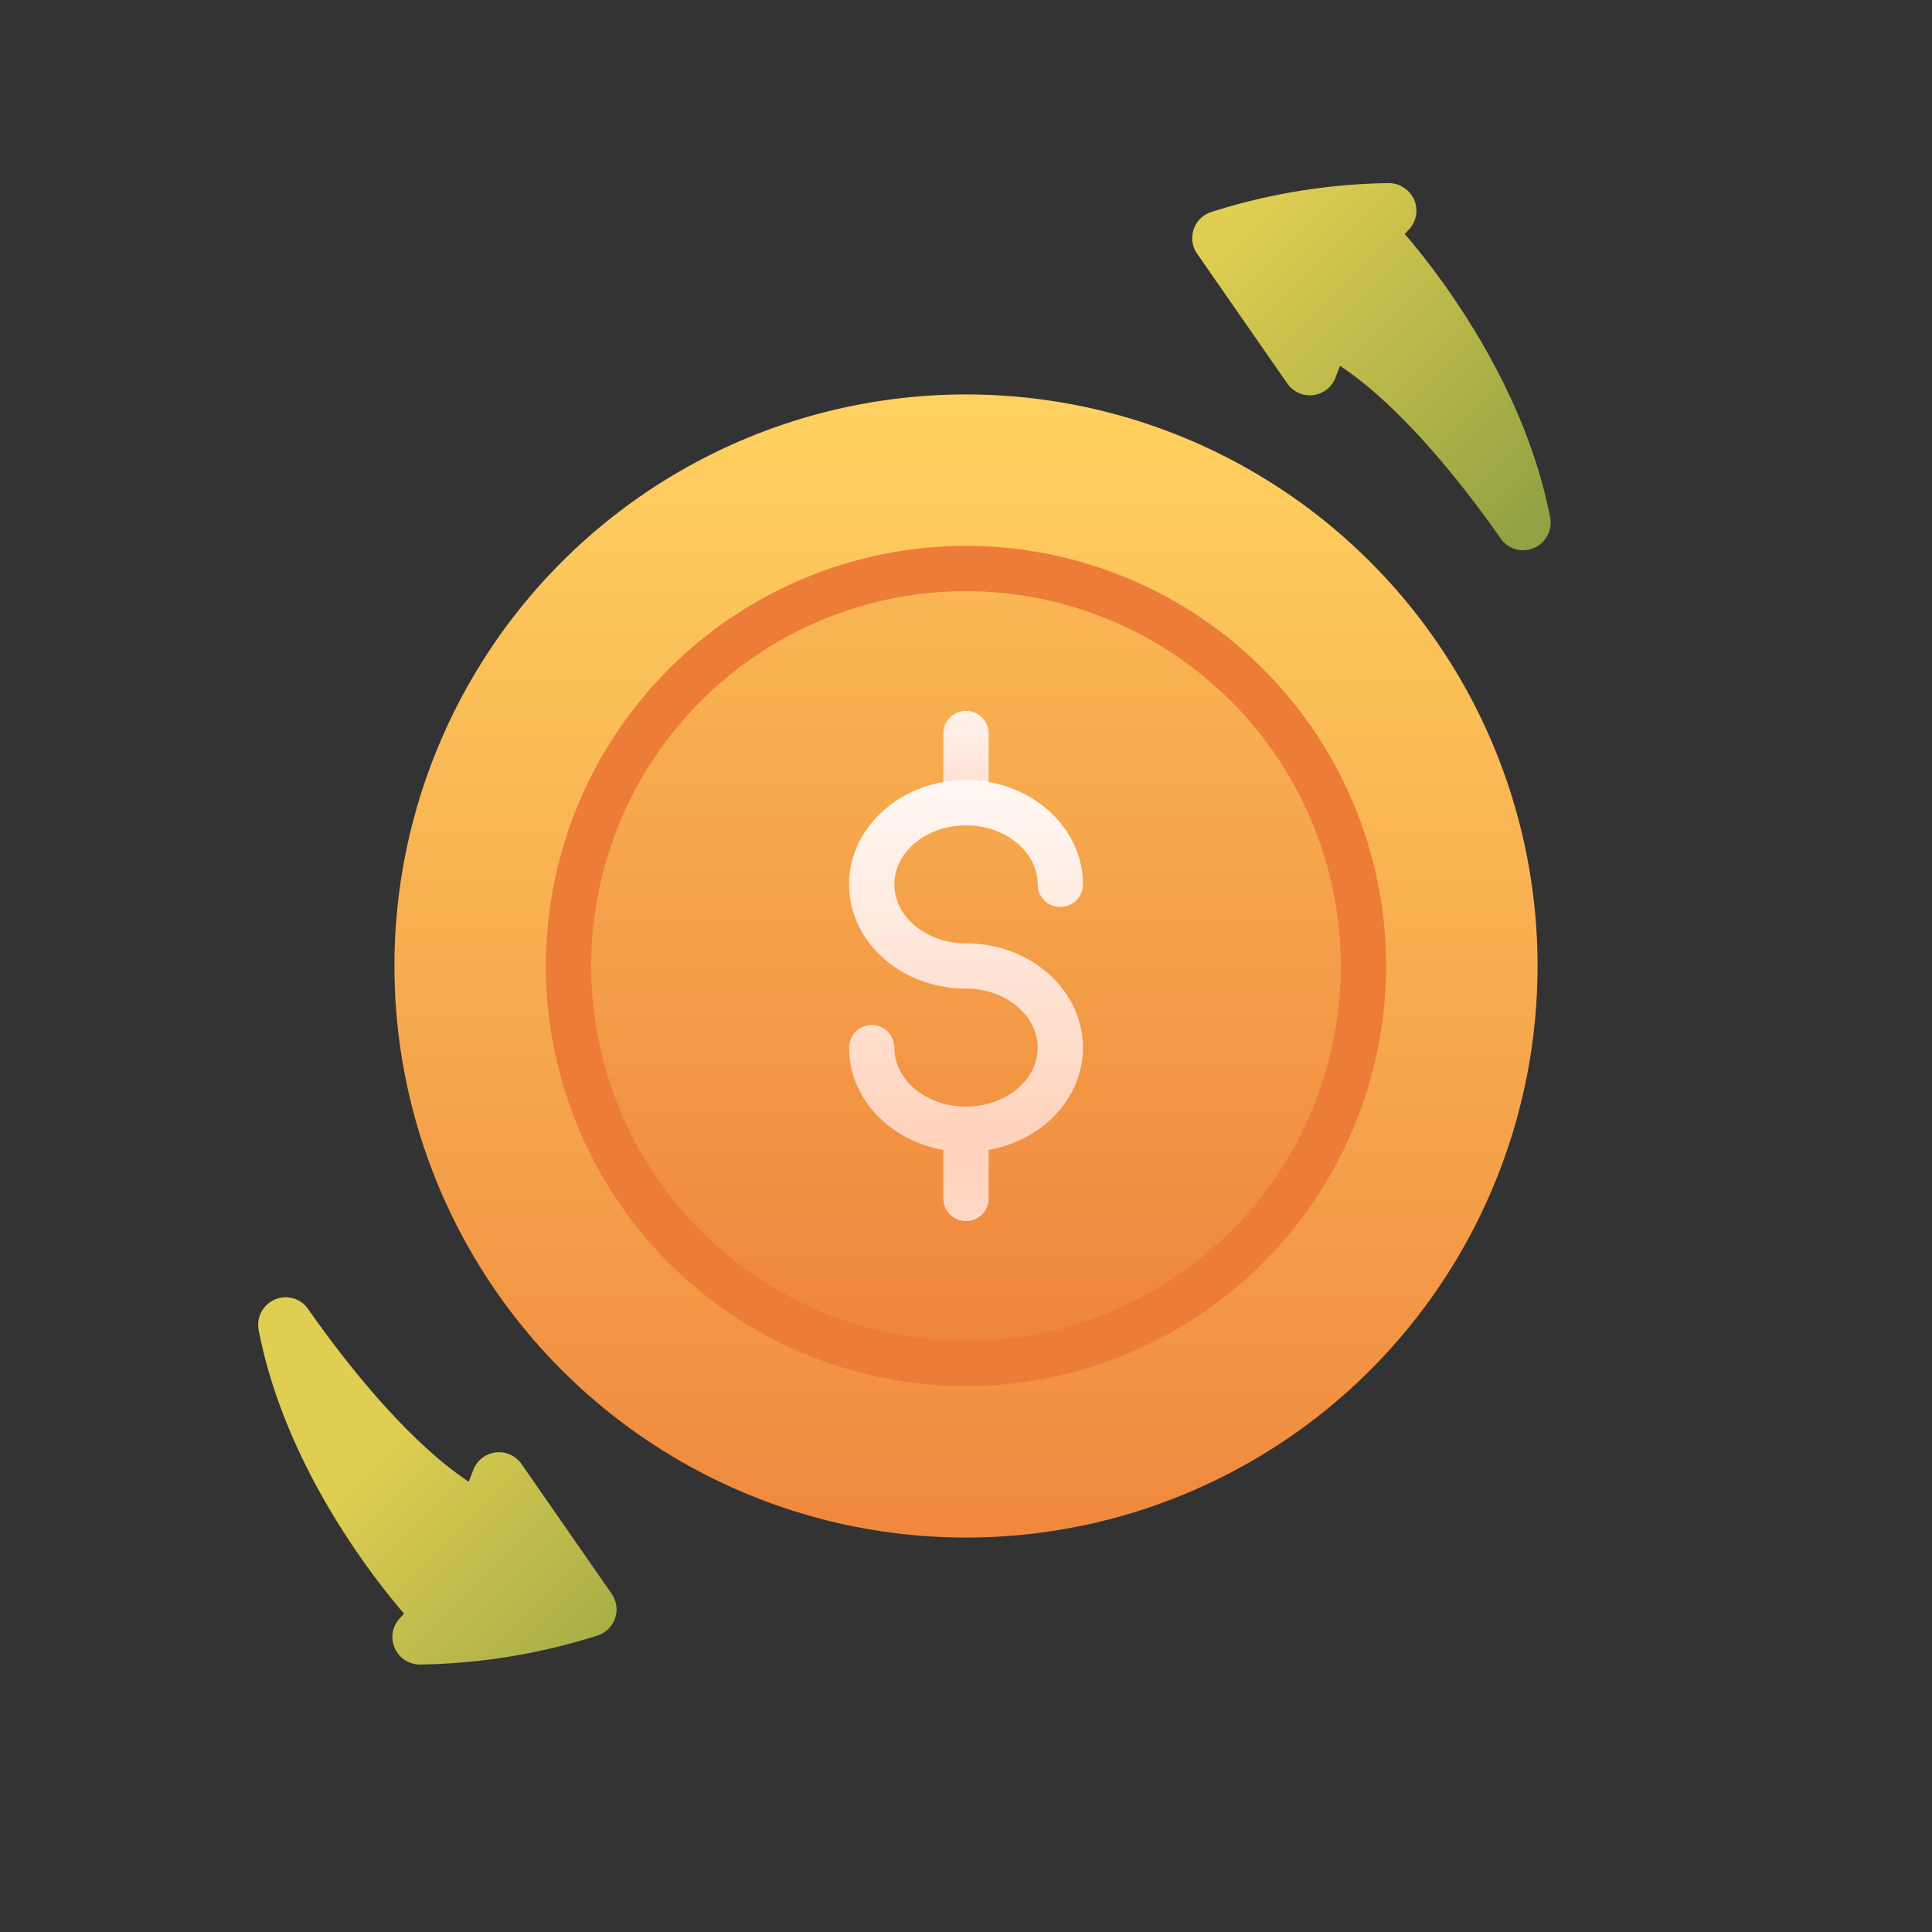 <svg id="Smooth" xmlns="http://www.w3.org/2000/svg" xmlns:xlink="http://www.w3.org/1999/xlink" viewBox="0 0 128 128"><rect x="0" y="0" width="128" height="128" fill="#333333" stroke="none"/><defs><linearGradient id="linear-gradient" x1="64" y1="27" x2="64" y2="114.02" gradientUnits="userSpaceOnUse"><stop offset="0" stop-color="#ffd160"/><stop offset="1" stop-color="#ed7c38"/></linearGradient><linearGradient id="linear-gradient-2" x1="64" y1="12" x2="64" y2="98.186" xlink:href="#linear-gradient"/><linearGradient id="linear-gradient-3" x1="64" y1="56.25" x2="64" y2="43.62" gradientUnits="userSpaceOnUse"><stop offset="0" stop-color="#ffd3bd"/><stop offset="1" stop-color="#fff"/></linearGradient><linearGradient id="linear-gradient-4" x1="64" y1="76.375" x2="64" y2="85.487" gradientUnits="userSpaceOnUse"><stop offset="0" stop-color="#ffd3bd"/><stop offset="0.306" stop-color="#ffd5c0"/><stop offset="0.527" stop-color="#ffdbc9"/><stop offset="0.723" stop-color="#ffe6d9"/><stop offset="0.902" stop-color="#fff5ef"/><stop offset="1" stop-color="#fff"/></linearGradient><linearGradient id="linear-gradient-5" x1="120.115" y1="49.885" x2="83.487" y2="13.256" gradientUnits="userSpaceOnUse"><stop offset="0" stop-color="#64863b"/><stop offset="0.168" stop-color="#728e3e"/><stop offset="0.486" stop-color="#97a444"/><stop offset="0.918" stop-color="#d3c74f"/><stop offset="1" stop-color="#dfce51"/></linearGradient><linearGradient id="linear-gradient-6" x1="59.724" y1="132.526" x2="23.932" y2="96.735" xlink:href="#linear-gradient-5"/><linearGradient id="linear-gradient-7" y1="74.875" x2="64" y2="47.417" xlink:href="#linear-gradient-3"/></defs><title>money, coin, dollar, refund, exchange, change</title><circle cx="64" cy="64" r="37.868" style="fill:url(#linear-gradient)"/><circle cx="64" cy="64" r="26.333" style="fill:url(#linear-gradient-2)"/><path d="M64,91.833A27.833,27.833,0,1,1,91.833,64,27.863,27.863,0,0,1,64,91.833Zm0-52.666A24.833,24.833,0,1,0,88.833,64,24.861,24.861,0,0,0,64,39.167Z" style="fill:#ed7c38"/><path d="M64,54.683a1.5,1.5,0,0,1-1.5-1.5V48.6a1.5,1.5,0,0,1,3,0v4.579A1.5,1.5,0,0,1,64,54.683Z" style="fill:url(#linear-gradient-3)"/><path d="M64,80.9a1.5,1.5,0,0,1-1.5-1.5V74.817a1.5,1.5,0,0,1,3,0V79.4A1.5,1.5,0,0,1,64,80.9Z" style="fill:url(#linear-gradient-4)"/><path d="M102.7,34.281c-1.747-9.05-7.674-16.511-9.633-18.78l.287-.307a1.816,1.816,0,0,0,.329-1.982,1.867,1.867,0,0,0-1.694-1.082,40.7,40.7,0,0,0-11.751,1.919,1.814,1.814,0,0,0-.925,2.76l5.974,8.6a1.817,1.817,0,0,0,3.185-.372l.314-.8c4.3,2.869,8.5,8.383,10.639,11.442a1.8,1.8,0,0,0,1.478.777,1.834,1.834,0,0,0,1.8-2.181Z" style="fill:url(#linear-gradient-5)"/><path d="M40.525,105.593l-5.975-8.6a1.817,1.817,0,0,0-3.183.374l-.314.8c-4.3-2.866-8.5-8.382-10.64-11.441a1.8,1.8,0,0,0-2.192-.631,1.816,1.816,0,0,0-1.082,2.034c1.746,9.044,7.671,16.509,9.632,18.78l-.286.306a1.824,1.824,0,0,0,1.332,3.065h.033A40.748,40.748,0,0,0,39.6,108.353a1.815,1.815,0,0,0,.923-2.76Z" style="fill:url(#linear-gradient-6)"/><path d="M64,76.317c-4.272,0-7.748-3.1-7.748-6.908a1.5,1.5,0,0,1,3,0c0,2.155,2.13,3.908,4.748,3.908s4.748-1.753,4.748-3.908S66.618,65.5,64,65.5c-4.272,0-7.748-3.1-7.748-6.909S59.728,51.683,64,51.683s7.748,3.1,7.748,6.908a1.5,1.5,0,0,1-3,0c0-2.155-2.13-3.908-4.748-3.908s-4.748,1.753-4.748,3.908S61.382,62.5,64,62.5c4.272,0,7.748,3.1,7.748,6.909S68.272,76.317,64,76.317Z" style="fill:url(#linear-gradient-7)"/></svg>